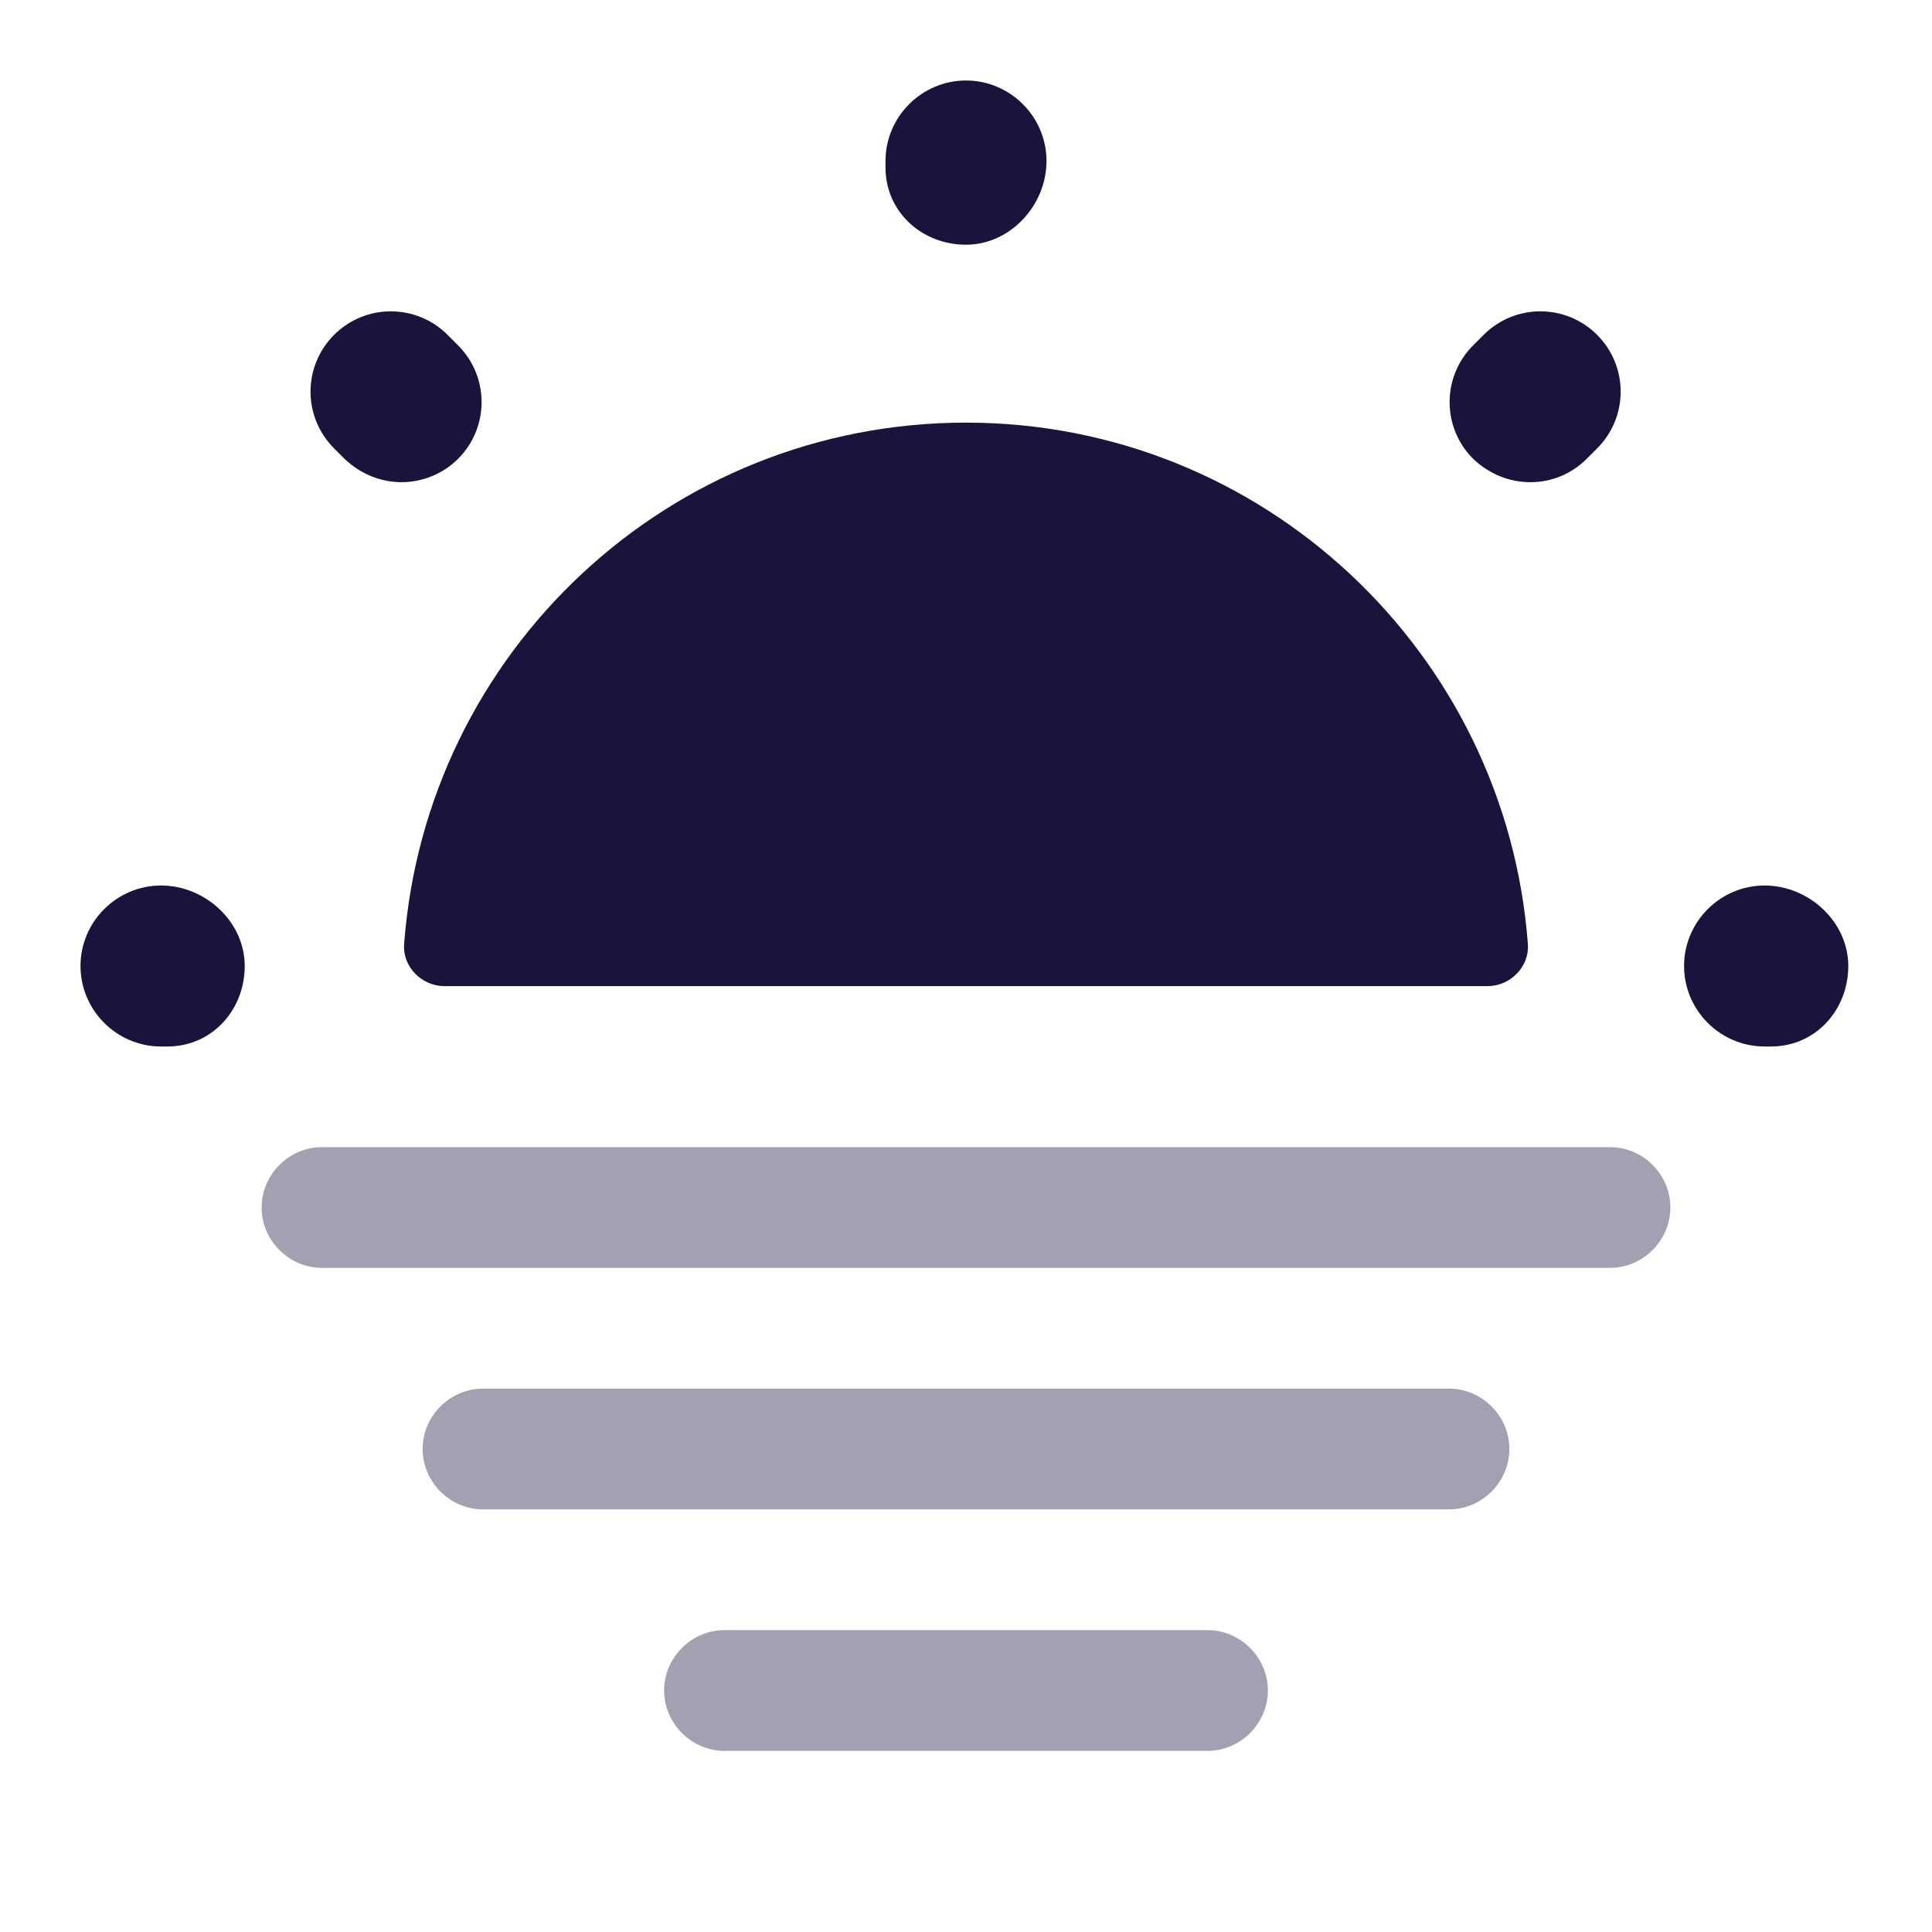 <svg width="36" height="36" viewBox="0 0 36 36" fill="none" xmlns="http://www.w3.org/2000/svg">
<path d="M27.72 18.375C28.14 18.375 28.5 18.015 28.47 17.595C28.065 12.165 23.535 7.875 18 7.875C12.465 7.875 7.935 12.15 7.53 17.595C7.5 18.015 7.86 18.375 8.28 18.375H27.72Z" fill="#1A143C"/>
<path d="M33 19.5H32.88C32.055 19.5 31.38 18.825 31.38 18C31.38 17.175 32.055 16.5 32.88 16.5C33.705 16.5 34.44 17.175 34.44 18C34.44 18.825 33.825 19.5 33 19.5ZM3.12 19.5H3C2.175 19.5 1.5 18.825 1.5 18C1.5 17.175 2.175 16.5 3 16.5C3.825 16.5 4.56 17.175 4.56 18C4.56 18.825 3.945 19.5 3.12 19.5ZM28.515 8.985C28.125 8.985 27.75 8.835 27.45 8.55C26.865 7.965 26.865 7.02 27.45 6.435L27.645 6.24C28.23 5.655 29.175 5.655 29.76 6.24C30.345 6.825 30.345 7.77 29.76 8.355L29.565 8.55C29.28 8.835 28.905 8.985 28.515 8.985ZM7.485 8.985C7.095 8.985 6.72 8.835 6.42 8.55L6.225 8.355C5.64 7.77 5.64 6.825 6.225 6.24C6.81 5.655 7.755 5.655 8.34 6.24L8.535 6.435C9.12 7.02 9.12 7.965 8.535 8.55C8.25 8.835 7.86 8.985 7.485 8.985ZM18 4.56C17.175 4.56 16.5 3.945 16.5 3.12V3C16.5 2.175 17.175 1.5 18 1.5C18.825 1.5 19.5 2.175 19.5 3C19.5 3.825 18.825 4.56 18 4.56Z" fill="#1A143C"/>
<path opacity="0.4" d="M30 23.625H6C5.385 23.625 4.875 23.115 4.875 22.5C4.875 21.885 5.385 21.375 6 21.375H30C30.615 21.375 31.125 21.885 31.125 22.5C31.125 23.115 30.615 23.625 30 23.625Z" fill="#1A143C"/>
<path opacity="0.4" d="M27 28.125H9C8.385 28.125 7.875 27.615 7.875 27C7.875 26.385 8.385 25.875 9 25.875H27C27.615 25.875 28.125 26.385 28.125 27C28.125 27.615 27.615 28.125 27 28.125Z" fill="#1A143C"/>
<path opacity="0.4" d="M22.5 32.625H13.5C12.885 32.625 12.375 32.115 12.375 31.5C12.375 30.885 12.885 30.375 13.5 30.375H22.5C23.115 30.375 23.625 30.885 23.625 31.5C23.625 32.115 23.115 32.625 22.5 32.625Z" fill="#1A143C"/>
</svg>

